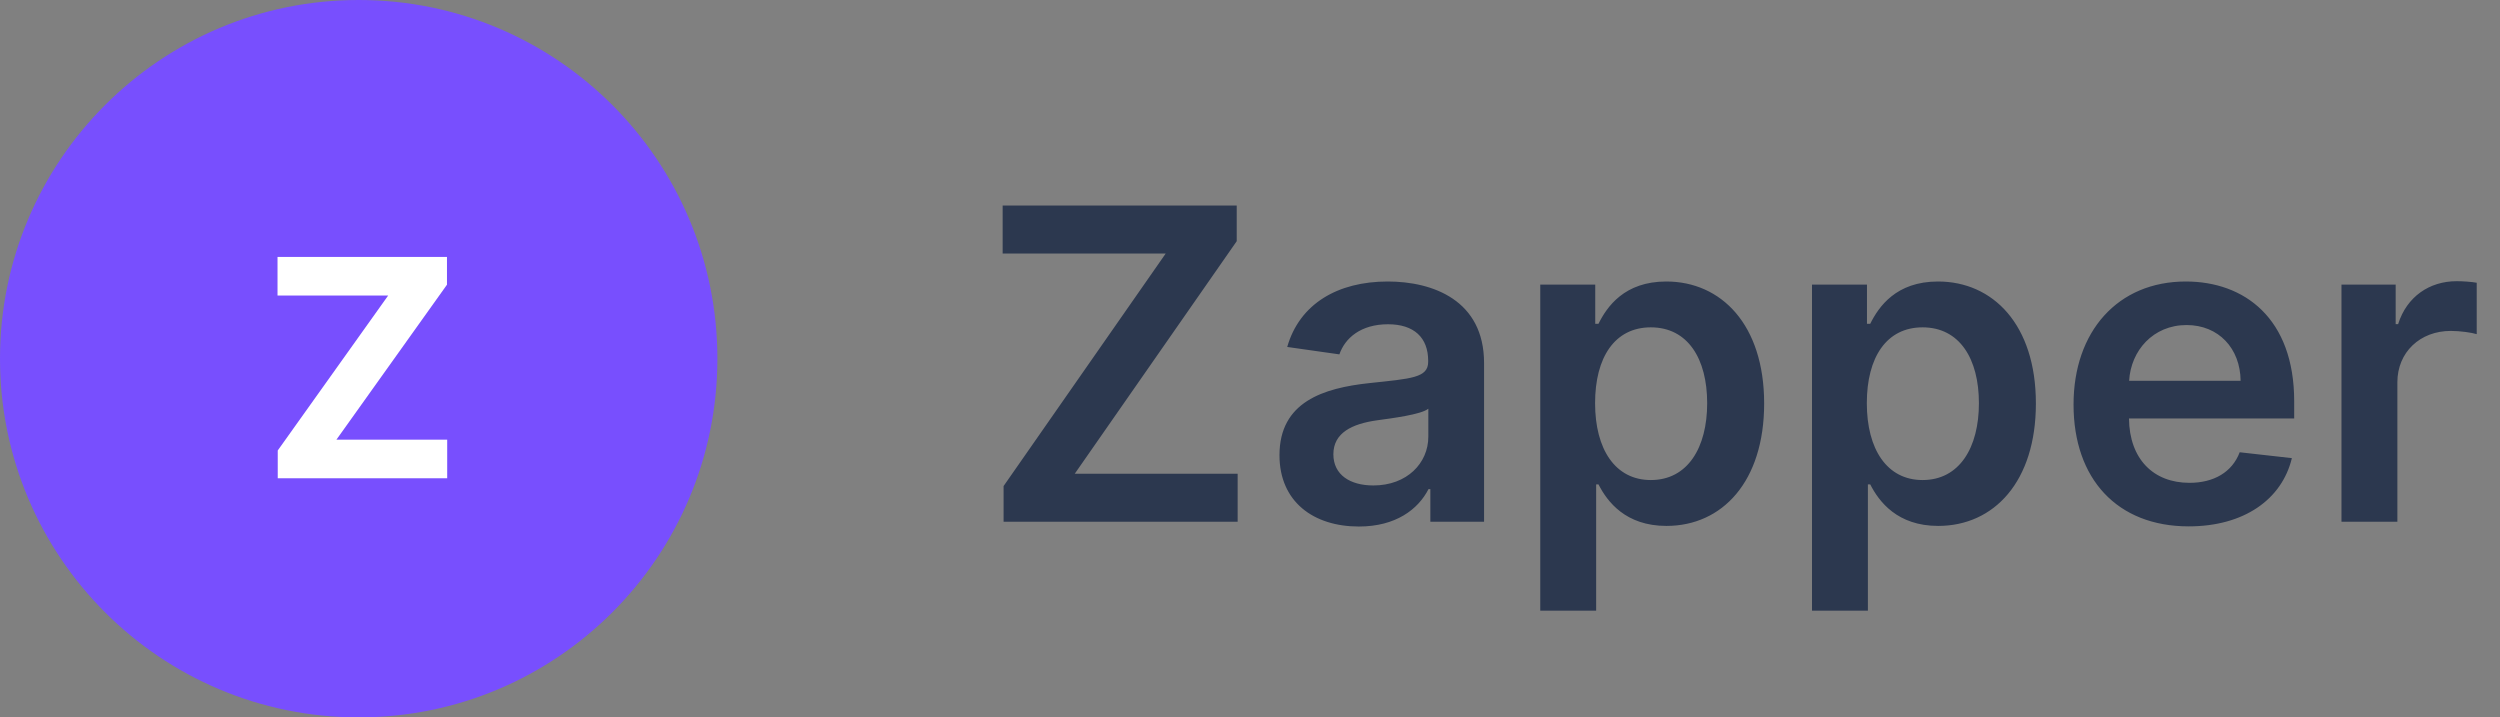 <svg width="115" height="33" viewBox="0 0 115 33" fill="none" xmlns="http://www.w3.org/2000/svg">
<rect x="0" y="0" width="115" height="33" fill="#808080" stroke="none"/>
<g clip-path="url(#clip0_1_1597)">
<path d="M33 16.5C33 7.387 25.613 0 16.5 0C7.387 0 0 7.387 0 16.5C0 25.613 7.387 33 16.5 33C25.613 33 33 25.613 33 16.5Z" fill="#784FFE"/>
<path d="M12.776 22H20.571V20.225H15.475L20.561 13.096V11.818H12.766V13.593H17.857L12.776 20.722V22Z" fill="white"/>
</g>
<path d="M46.165 24H56.932V21.791H49.439L56.889 11.095V9.455H46.122V11.663H53.622L46.165 22.359V24ZM62.507 24.22C64.219 24.22 65.242 23.418 65.71 22.501H65.796V24H68.267V16.699C68.267 13.815 65.916 12.949 63.835 12.949C61.541 12.949 59.78 13.972 59.212 15.96L61.612 16.301C61.868 15.555 62.592 14.916 63.849 14.916C65.043 14.916 65.696 15.527 65.696 16.599V16.642C65.696 17.381 64.922 17.416 62.997 17.622C60.881 17.849 58.856 18.482 58.856 20.939C58.856 23.084 60.426 24.22 62.507 24.22ZM63.175 22.331C62.102 22.331 61.335 21.841 61.335 20.896C61.335 19.909 62.195 19.497 63.345 19.334C64.02 19.241 65.369 19.071 65.703 18.801V20.087C65.703 21.301 64.723 22.331 63.175 22.331ZM70.852 28.091H73.423V22.281H73.53C73.935 23.077 74.78 24.192 76.655 24.192C79.226 24.192 81.151 22.153 81.151 18.56C81.151 14.923 79.169 12.949 76.648 12.949C74.723 12.949 73.921 14.107 73.53 14.895H73.381V13.091H70.852V28.091ZM73.374 18.546C73.374 16.429 74.283 15.058 75.938 15.058C77.649 15.058 78.53 16.514 78.53 18.546C78.53 20.591 77.635 22.082 75.938 22.082C74.297 22.082 73.374 20.662 73.374 18.546ZM83.352 28.091H85.923V22.281H86.03C86.435 23.077 87.28 24.192 89.155 24.192C91.726 24.192 93.651 22.153 93.651 18.56C93.651 14.923 91.669 12.949 89.148 12.949C87.223 12.949 86.421 14.107 86.03 14.895H85.881V13.091H83.352V28.091ZM85.874 18.546C85.874 16.429 86.783 15.058 88.438 15.058C90.149 15.058 91.03 16.514 91.03 18.546C91.03 20.591 90.135 22.082 88.438 22.082C86.797 22.082 85.874 20.662 85.874 18.546ZM100.682 24.213C103.224 24.213 104.972 22.97 105.426 21.074L103.026 20.804C102.678 21.727 101.825 22.21 100.717 22.21C99.055 22.21 97.954 21.116 97.933 19.249H105.533V18.46C105.533 14.632 103.232 12.949 100.547 12.949C97.422 12.949 95.383 15.243 95.383 18.609C95.383 22.033 97.394 24.213 100.682 24.213ZM97.94 17.516C98.019 16.124 99.048 14.952 100.582 14.952C102.06 14.952 103.054 16.031 103.068 17.516H97.94ZM107.708 24H110.279V17.587C110.279 16.202 111.323 15.222 112.736 15.222C113.169 15.222 113.709 15.3 113.929 15.371V13.006C113.695 12.963 113.29 12.935 113.006 12.935C111.756 12.935 110.712 13.645 110.314 14.909H110.201V13.091H107.708V24Z" fill="#2C384F"/>
<defs>
<clipPath id="clip0_1_1597">
<rect width="33" height="33" fill="white"/>
</clipPath>
</defs>
</svg>
